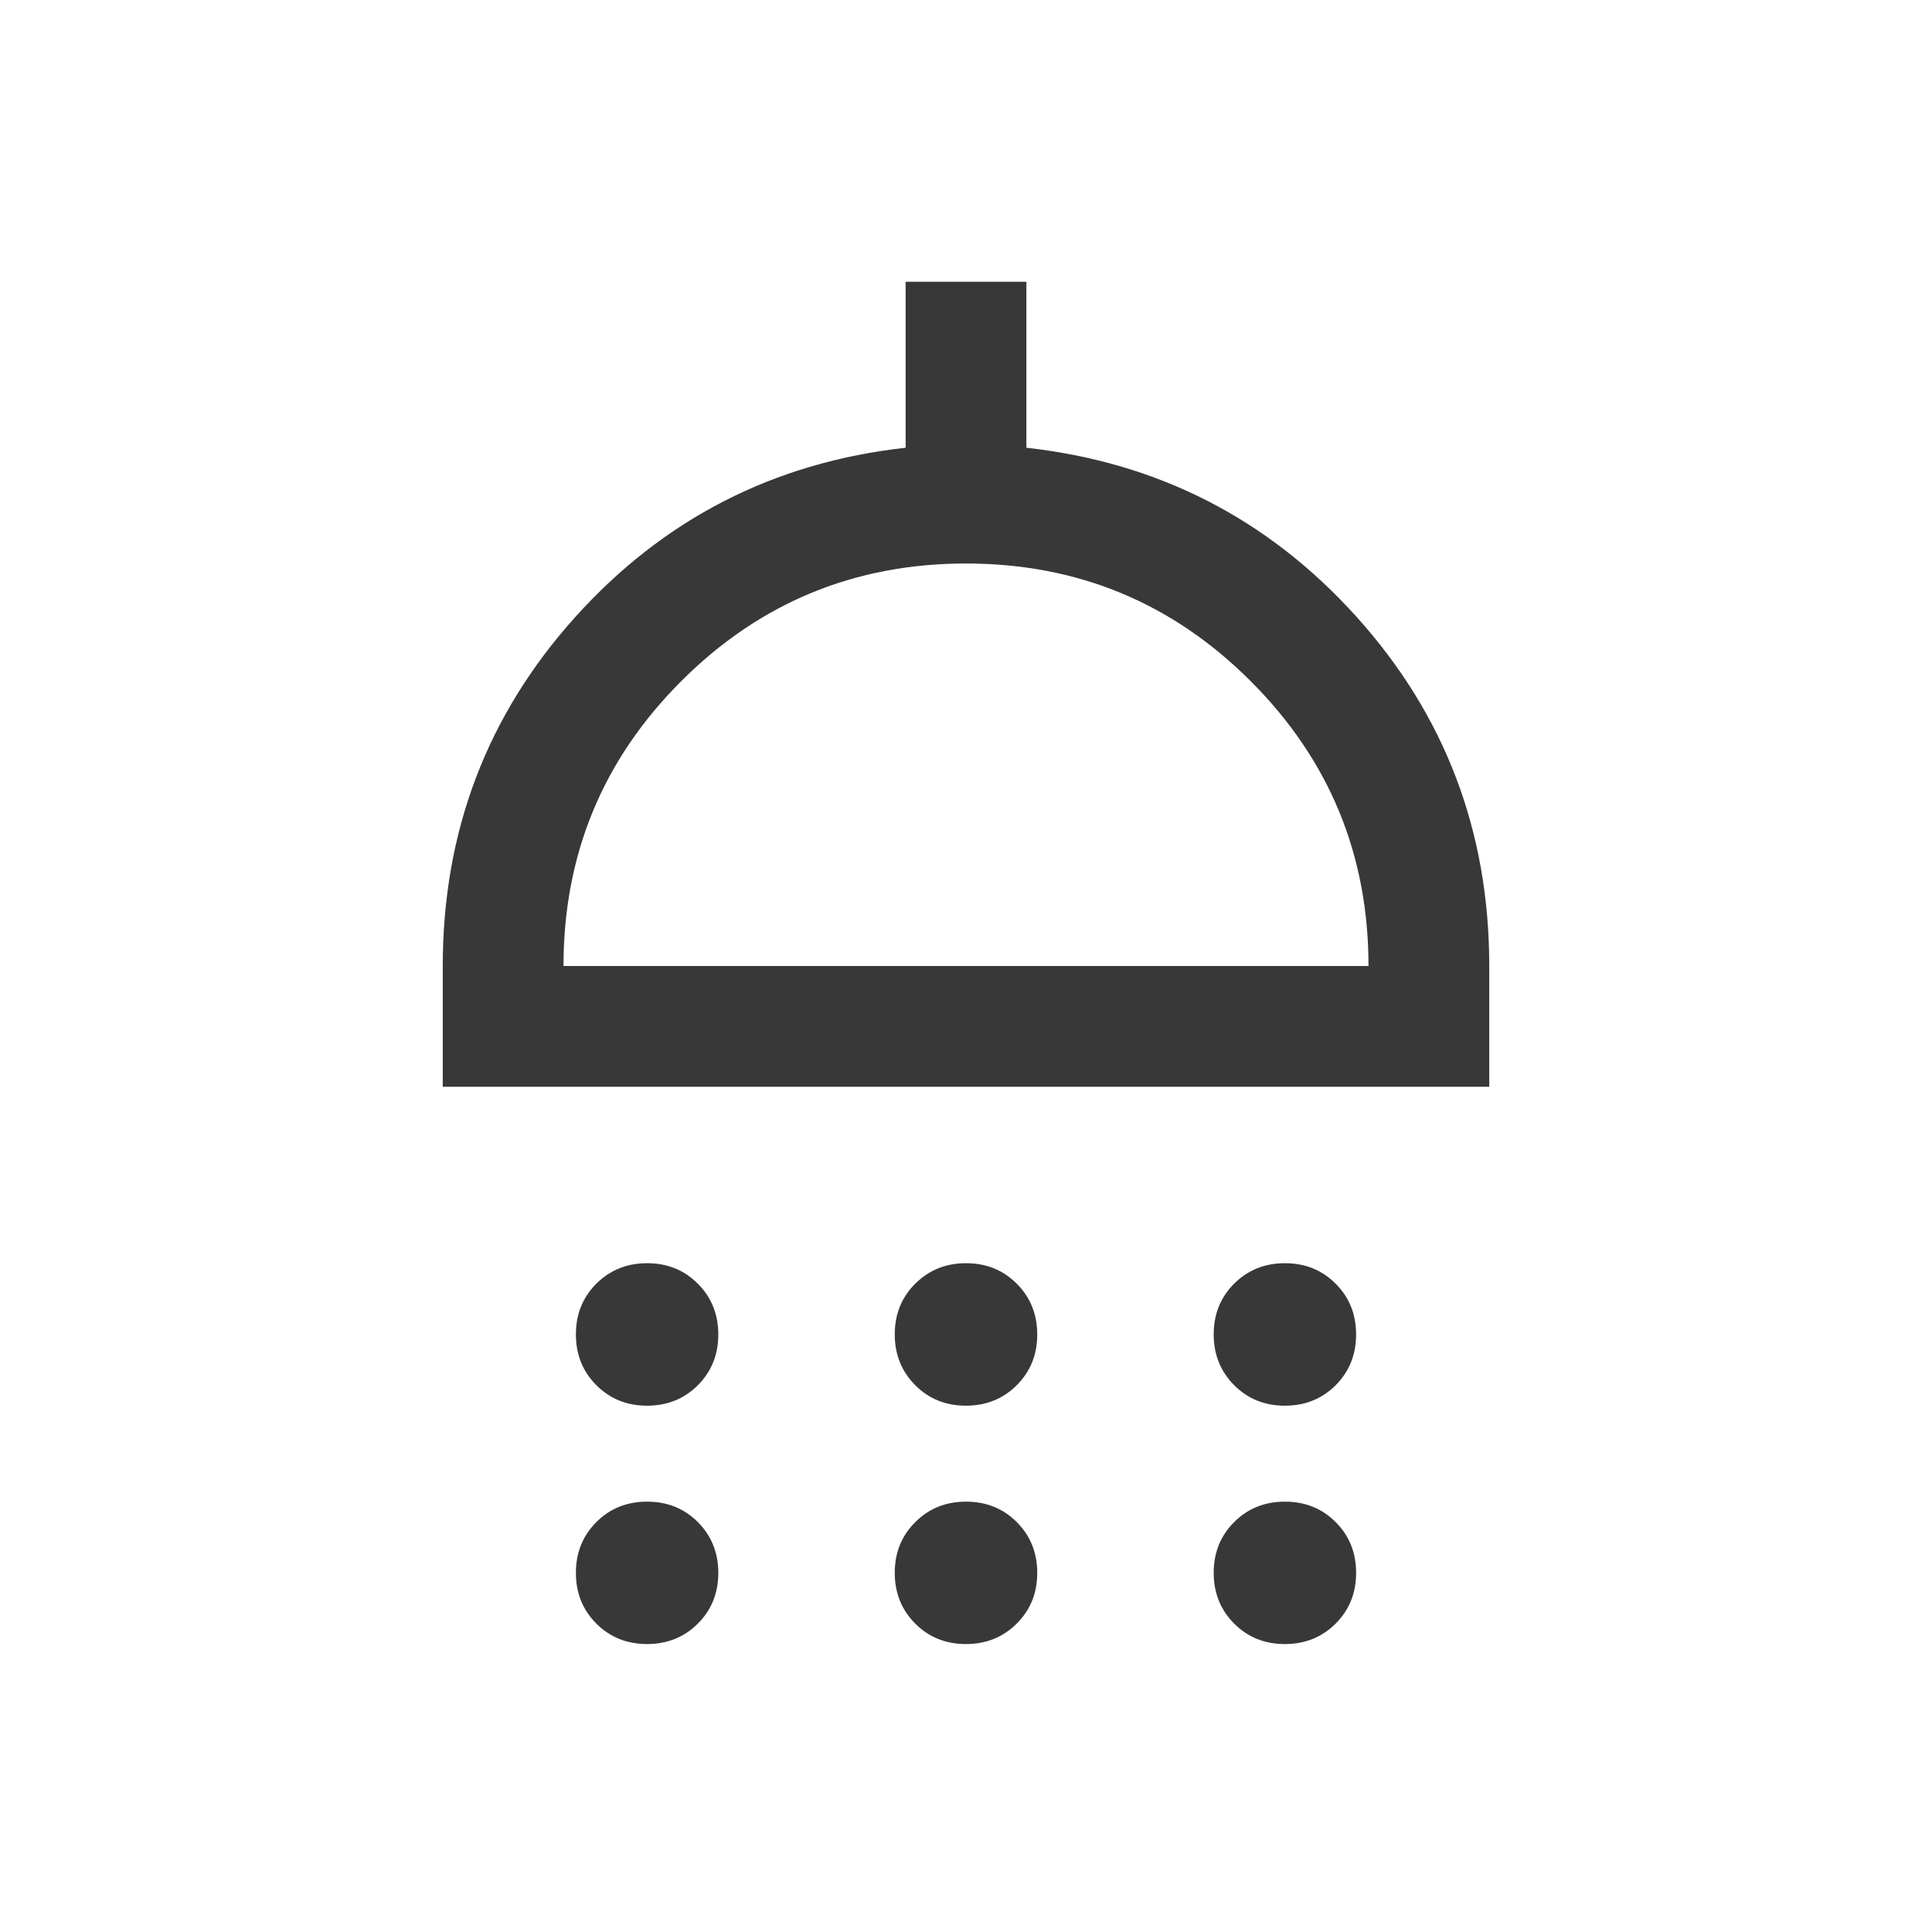 <svg width="24" class="icon-org" height="24" viewBox="0 0 24 24" fill="none" xmlns="http://www.w3.org/2000/svg">
    <path d="M8.038 17.462C7.787 17.462 7.577 17.377 7.408 17.207C7.238 17.037 7.154 16.827 7.154 16.576C7.154 16.325 7.239 16.115 7.408 15.946C7.578 15.777 7.788 15.692 8.039 15.692C8.29 15.692 8.5 15.777 8.669 15.947C8.838 16.116 8.923 16.327 8.923 16.578C8.923 16.828 8.838 17.038 8.669 17.208C8.499 17.377 8.289 17.462 8.038 17.462ZM11.999 17.462C11.748 17.462 11.538 17.377 11.369 17.207C11.2 17.037 11.115 16.827 11.115 16.576C11.115 16.325 11.2 16.115 11.37 15.946C11.54 15.777 11.75 15.692 12.001 15.692C12.252 15.692 12.461 15.777 12.631 15.947C12.8 16.116 12.885 16.327 12.885 16.578C12.885 16.828 12.8 17.038 12.63 17.208C12.46 17.377 12.25 17.462 11.999 17.462ZM15.961 17.462C15.71 17.462 15.5 17.377 15.331 17.207C15.162 17.037 15.077 16.827 15.077 16.576C15.077 16.325 15.162 16.115 15.331 15.946C15.501 15.777 15.711 15.692 15.962 15.692C16.213 15.692 16.423 15.777 16.592 15.947C16.762 16.116 16.846 16.327 16.846 16.578C16.846 16.828 16.761 17.038 16.592 17.208C16.422 17.377 16.212 17.462 15.961 17.462ZM5.5 13.5V12C5.5 10.329 6.049 8.884 7.147 7.664C8.245 6.445 9.613 5.744 11.25 5.562V3.5H12.75V5.562C14.387 5.744 15.755 6.445 16.853 7.664C17.951 8.884 18.5 10.329 18.5 12V13.5H5.5ZM7 12H17C17 10.617 16.512 9.437 15.537 8.462C14.562 7.487 13.383 7 12 7C10.617 7 9.437 7.487 8.462 8.462C7.487 9.437 7 10.617 7 12ZM8.038 20.423C7.787 20.423 7.577 20.338 7.408 20.169C7.238 19.999 7.154 19.789 7.154 19.538C7.154 19.287 7.239 19.077 7.408 18.908C7.578 18.738 7.788 18.654 8.039 18.654C8.29 18.654 8.5 18.739 8.669 18.908C8.838 19.078 8.923 19.288 8.923 19.539C8.923 19.79 8.838 20 8.669 20.169C8.499 20.338 8.289 20.423 8.038 20.423ZM11.999 20.423C11.748 20.423 11.538 20.338 11.369 20.169C11.2 19.999 11.115 19.789 11.115 19.538C11.115 19.287 11.2 19.077 11.37 18.908C11.54 18.738 11.75 18.654 12.001 18.654C12.252 18.654 12.461 18.739 12.631 18.908C12.8 19.078 12.885 19.288 12.885 19.539C12.885 19.79 12.8 20 12.63 20.169C12.46 20.338 12.25 20.423 11.999 20.423ZM15.961 20.423C15.71 20.423 15.5 20.338 15.331 20.169C15.162 19.999 15.077 19.789 15.077 19.538C15.077 19.287 15.162 19.077 15.331 18.908C15.501 18.738 15.711 18.654 15.962 18.654C16.213 18.654 16.423 18.739 16.592 18.908C16.762 19.078 16.846 19.288 16.846 19.539C16.846 19.79 16.761 20 16.592 20.169C16.422 20.338 16.212 20.423 15.961 20.423Z" fill="#383838"/>
</svg>

